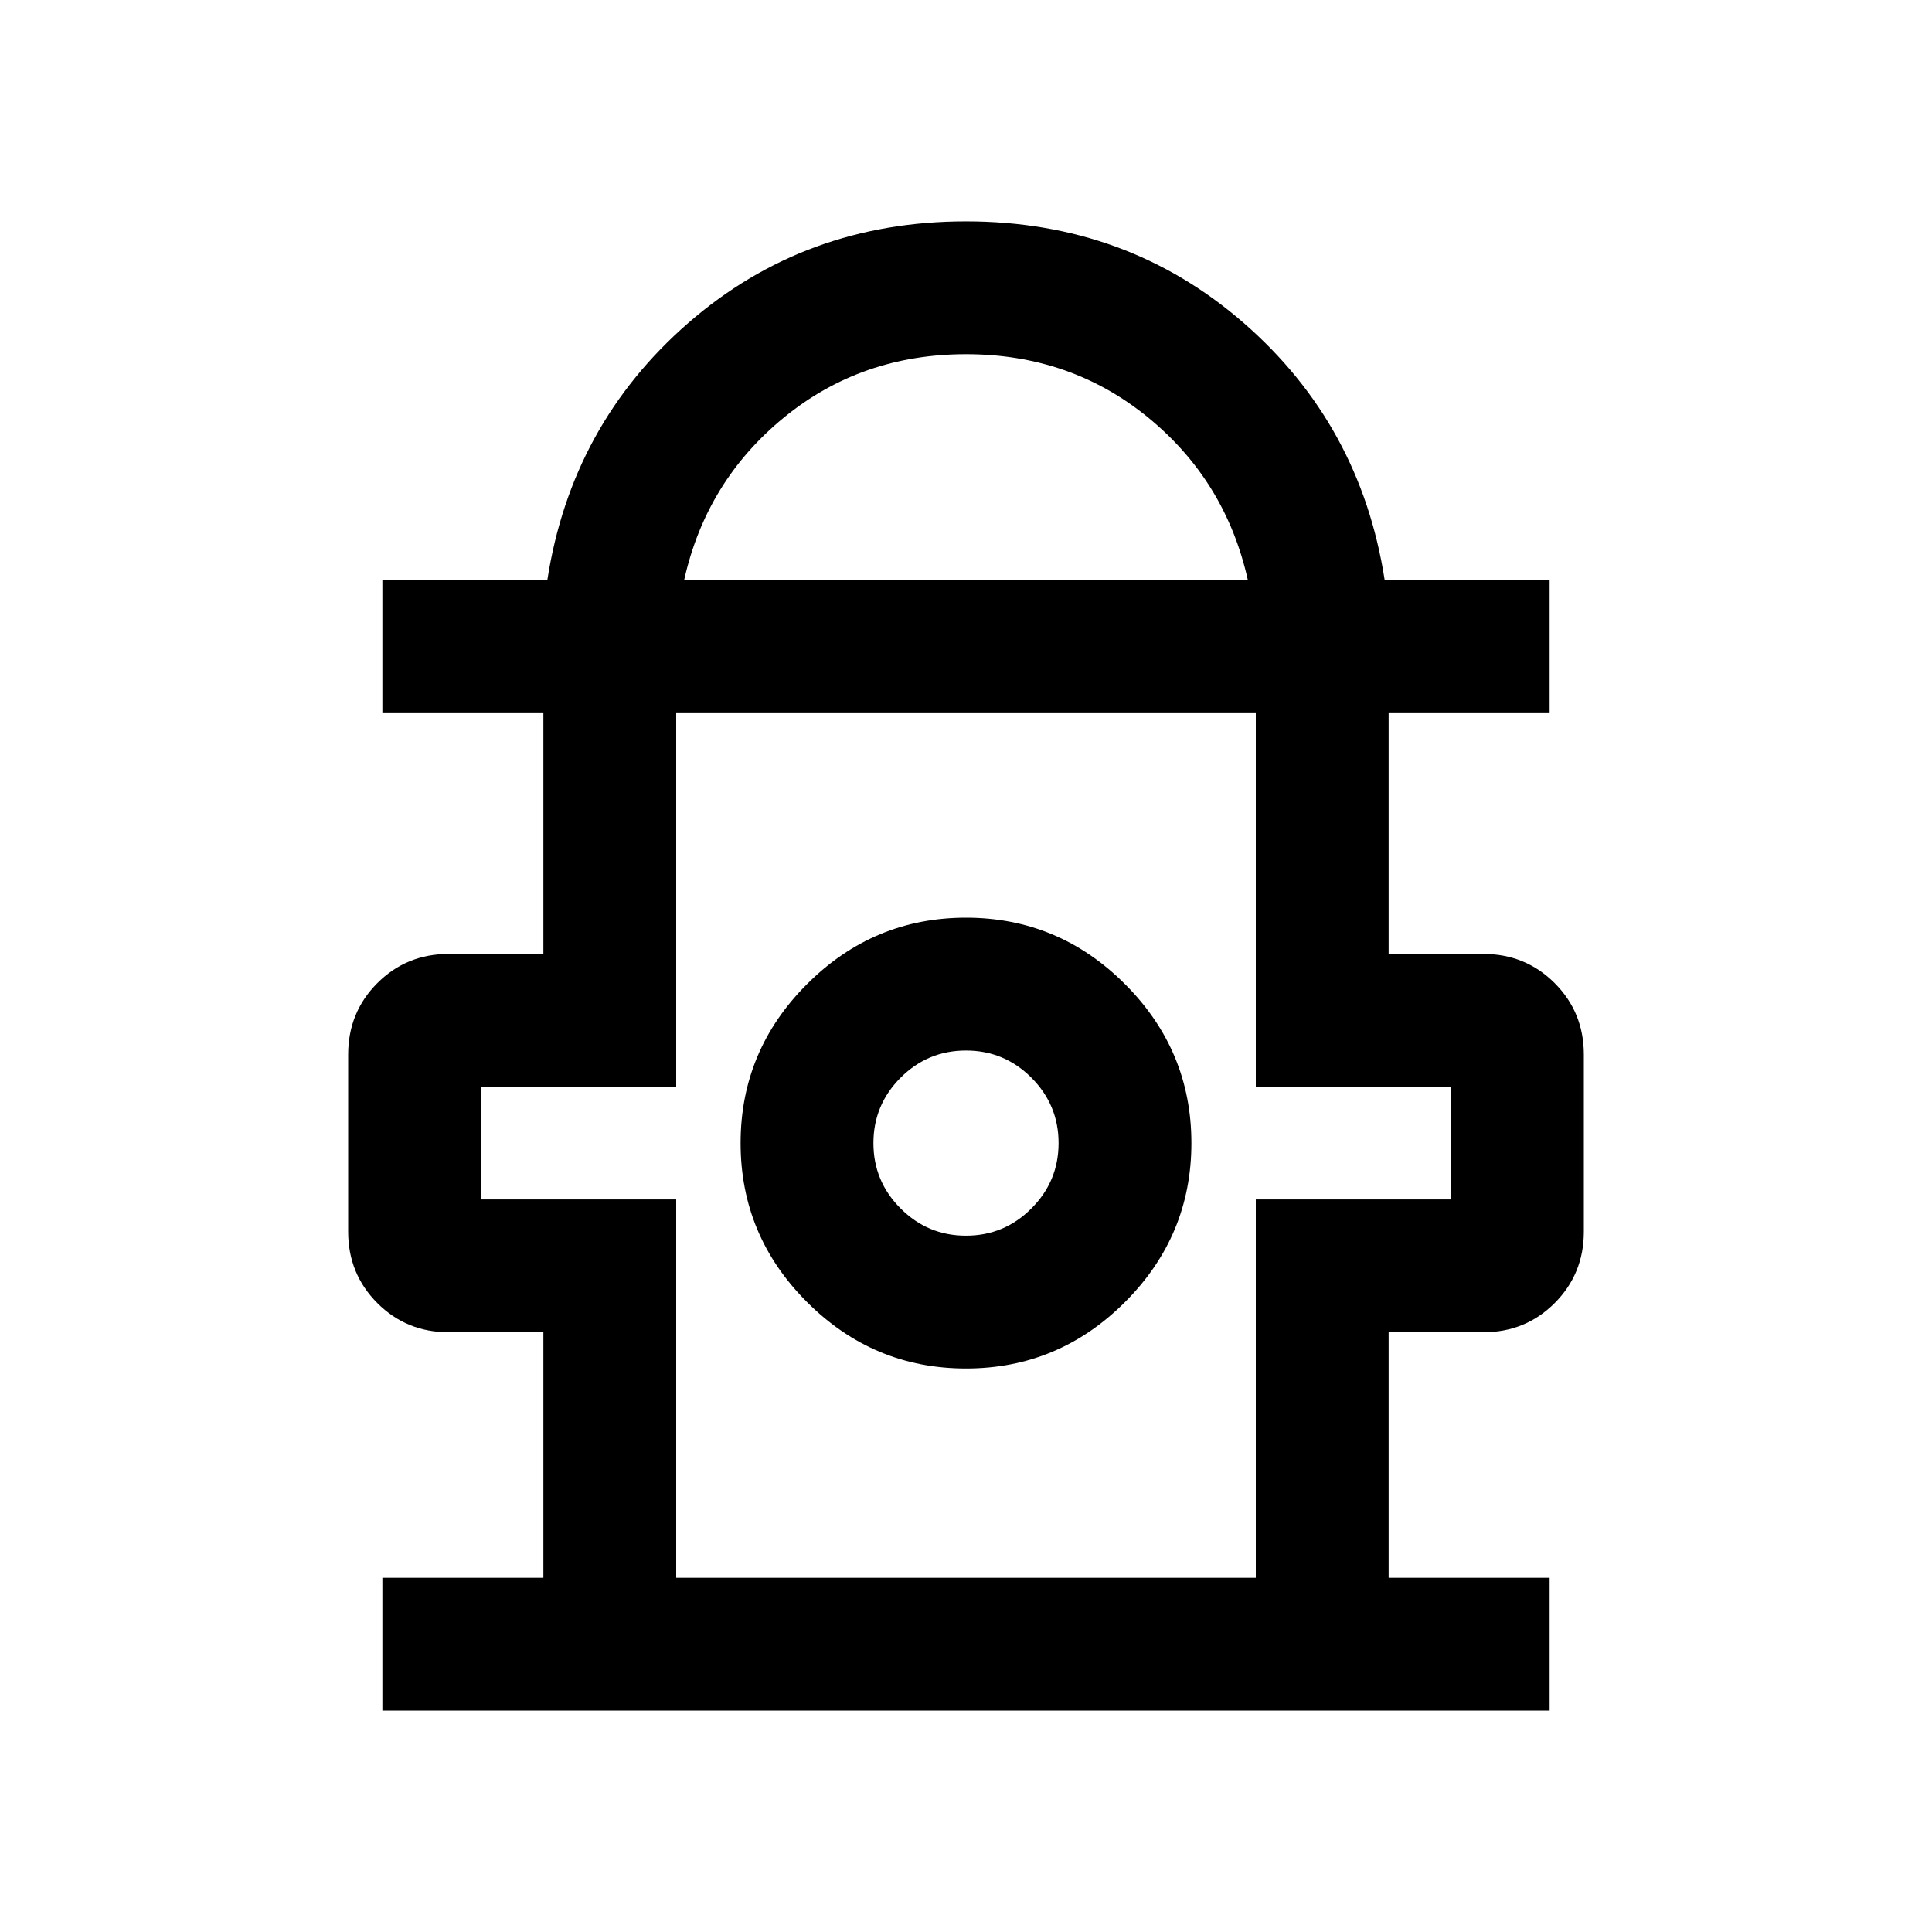 <svg xmlns="http://www.w3.org/2000/svg" height="24" width="24"><path d="M4.75 21.25V19.6H6.75V16.55H5.575Q5.05 16.55 4.688 16.188Q4.325 15.825 4.325 15.3V13.1Q4.325 12.575 4.688 12.212Q5.05 11.85 5.575 11.85H6.75V8.85H4.75V7.2H6.8Q7.1 5.275 8.55 4.012Q10 2.75 12 2.75Q14 2.75 15.45 4.012Q16.9 5.275 17.2 7.2H19.25V8.85H17.25V11.85H18.425Q18.95 11.85 19.312 12.212Q19.675 12.575 19.675 13.1V15.3Q19.675 15.825 19.312 16.188Q18.95 16.55 18.425 16.55H17.25V19.6H19.25V21.25ZM8.5 7.2H15.5Q15.225 5.975 14.263 5.187Q13.3 4.4 12 4.4Q10.7 4.4 9.738 5.187Q8.775 5.975 8.5 7.2ZM8.4 19.6H15.6V14.9H18.025V13.5H15.6V8.85H8.4V13.5H5.975V14.9H8.4ZM12 17Q13.15 17 13.975 16.175Q14.8 15.35 14.8 14.2Q14.8 13.05 13.975 12.225Q13.15 11.4 12 11.4Q10.85 11.4 10.025 12.225Q9.2 13.05 9.2 14.2Q9.2 15.35 10.025 16.175Q10.85 17 12 17ZM12 15.35Q11.525 15.35 11.188 15.012Q10.85 14.675 10.85 14.2Q10.85 13.725 11.188 13.387Q11.525 13.05 12 13.05Q12.475 13.05 12.812 13.387Q13.15 13.725 13.15 14.2Q13.15 14.675 12.812 15.012Q12.475 15.35 12 15.35ZM12 14.225ZM12 8.85Q12 8.85 12 8.85Q12 8.85 12 8.85Q12 8.85 12 8.85Q12 8.85 12 8.85Z"/></svg>